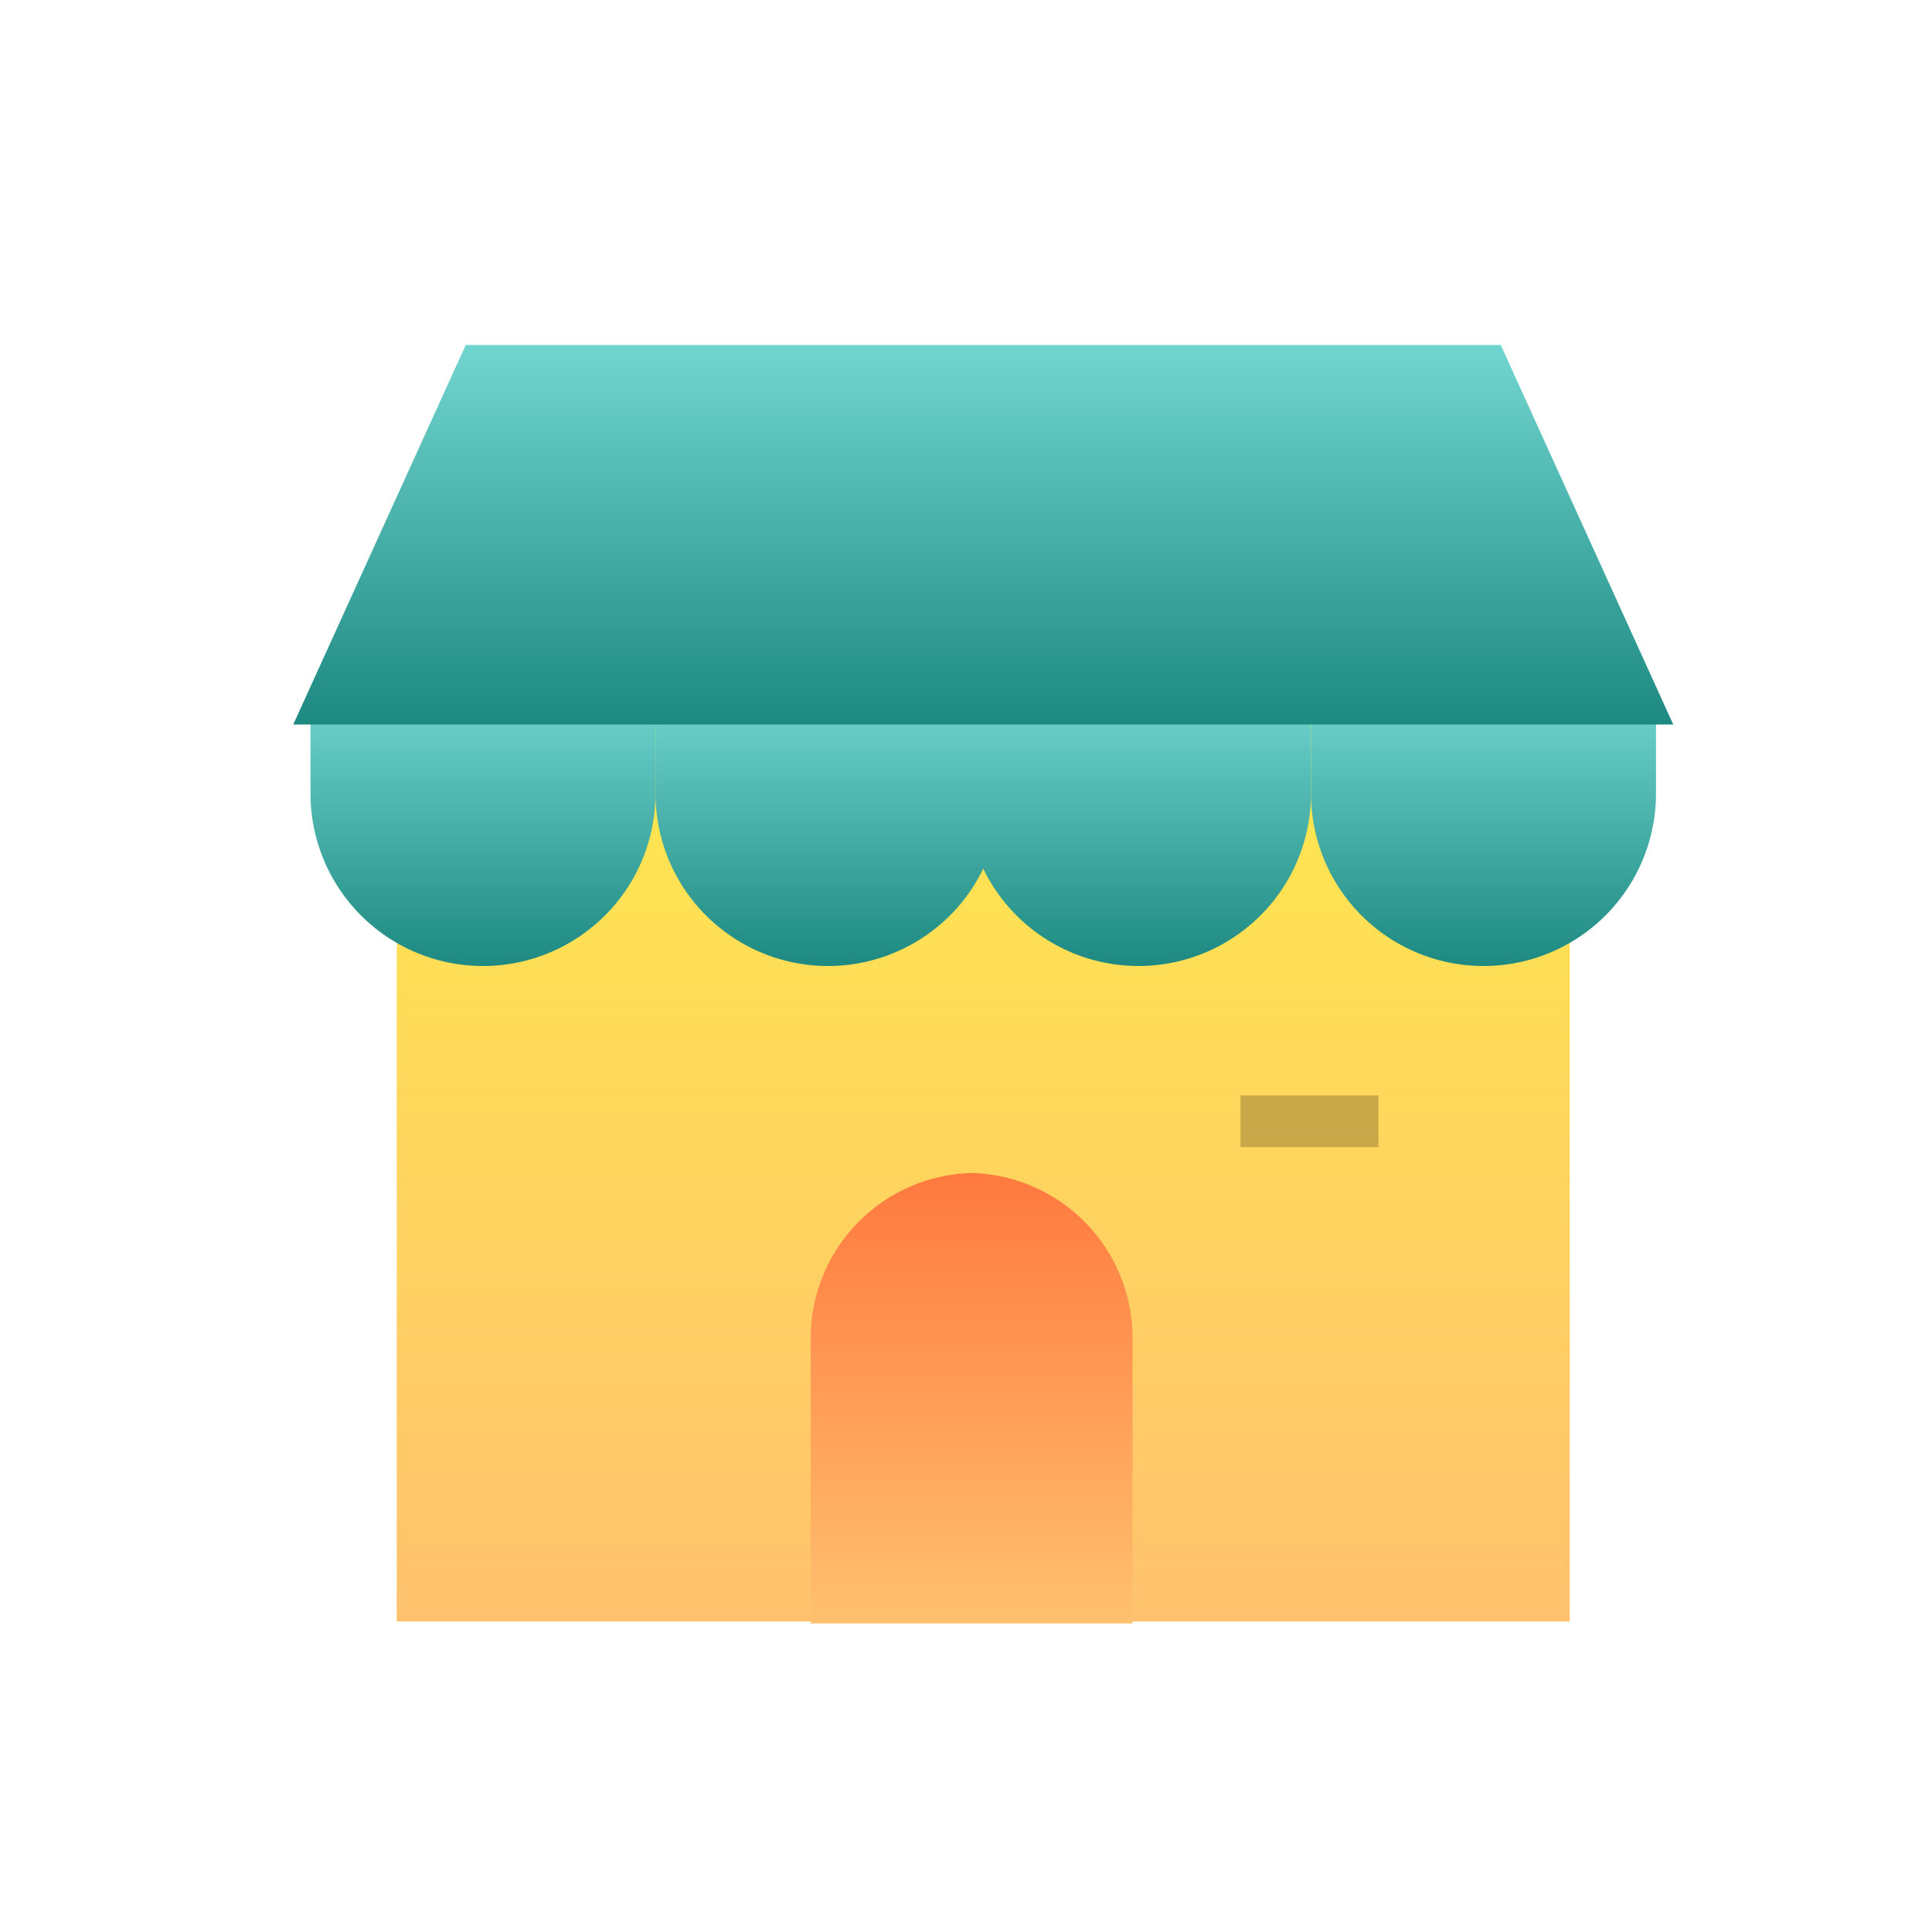 <svg xmlns="http://www.w3.org/2000/svg" width="56" height="56" viewBox="0 0 56 56">
    <defs>
        <linearGradient id="linear-gradient" x1=".5" x2=".5" y2="1" gradientUnits="objectBoundingBox">
            <stop offset="0" stop-color="#ffea4d"/>
            <stop offset="1" stop-color="#ffc16e"/>
        </linearGradient>
        <linearGradient id="linear-gradient-2" x1=".5" x2=".5" y2="1" gradientUnits="objectBoundingBox">
            <stop offset="0" stop-color="#71d6cf"/>
            <stop offset="1" stop-color="#1d8981"/>
        </linearGradient>
        <linearGradient id="linear-gradient-7" x1=".5" x2=".5" y2="1" gradientUnits="objectBoundingBox">
            <stop offset="0" stop-color="#ff793e"/>
            <stop offset="1" stop-color="#ffc16e"/>
        </linearGradient>
        <style>
            .cls-1{fill:red;opacity:0}.cls-3{fill:url(#linear-gradient-2)}
        </style>
    </defs>
    <g id="ico_checklist_04_on" transform="translate(7.192 10)">
        <path id="guide" d="M0 0H56V56H0z" class="cls-1" transform="translate(-7.192 -10)"/>
        <path id="guide-2" d="M0 0H40V40H0z" class="cls-1" transform="translate(0.808 -2)"/>
        <g id="ico_checklist_04_off" transform="translate(-60.799 33)">
            <path id="사각형_1340" fill="url(#linear-gradient)" d="M0 0H34V27H0z" transform="translate(65.107 -23)"/>
            <path id="사각형_1341" d="M0 0h10v3a5 5 0 0 1-5 5 5 5 0 0 1-5-5V0z" class="cls-3" transform="translate(62.607 -23)"/>
            <path id="사각형_1343" d="M0 0h10v3a5 5 0 0 1-5 5 5 5 0 0 1-5-5V0z" class="cls-3" transform="translate(81.607 -23)"/>
            <path id="사각형_1342" d="M0 0h10v3a5 5 0 0 1-5 5 5 5 0 0 1-5-5V0z" class="cls-3" transform="translate(72.607 -23)"/>
            <path id="사각형_1344" d="M0 0h10v3a5 5 0 0 1-5 5 5 5 0 0 1-5-5V0z" class="cls-3" transform="translate(91.607 -23)"/>
            <path id="패스_3600" d="M5 6h30l5 11H0z" class="cls-3" transform="translate(62.107 -39)"/>
            <path id="선_358" fill="none" stroke="#000" stroke-width="1.5px" d="M0 0L4 0" opacity="0.217" transform="translate(89.563 -10.5)"/>
            <path id="패스_4089" fill="url(#linear-gradient-7)" d="M4.663 0a4.791 4.791 0 0 1 4.663 4.91v8.147H0V4.91A4.791 4.791 0 0 1 4.663 0z" transform="translate(77.107 -9)"/>
        </g>
    </g>
</svg>
